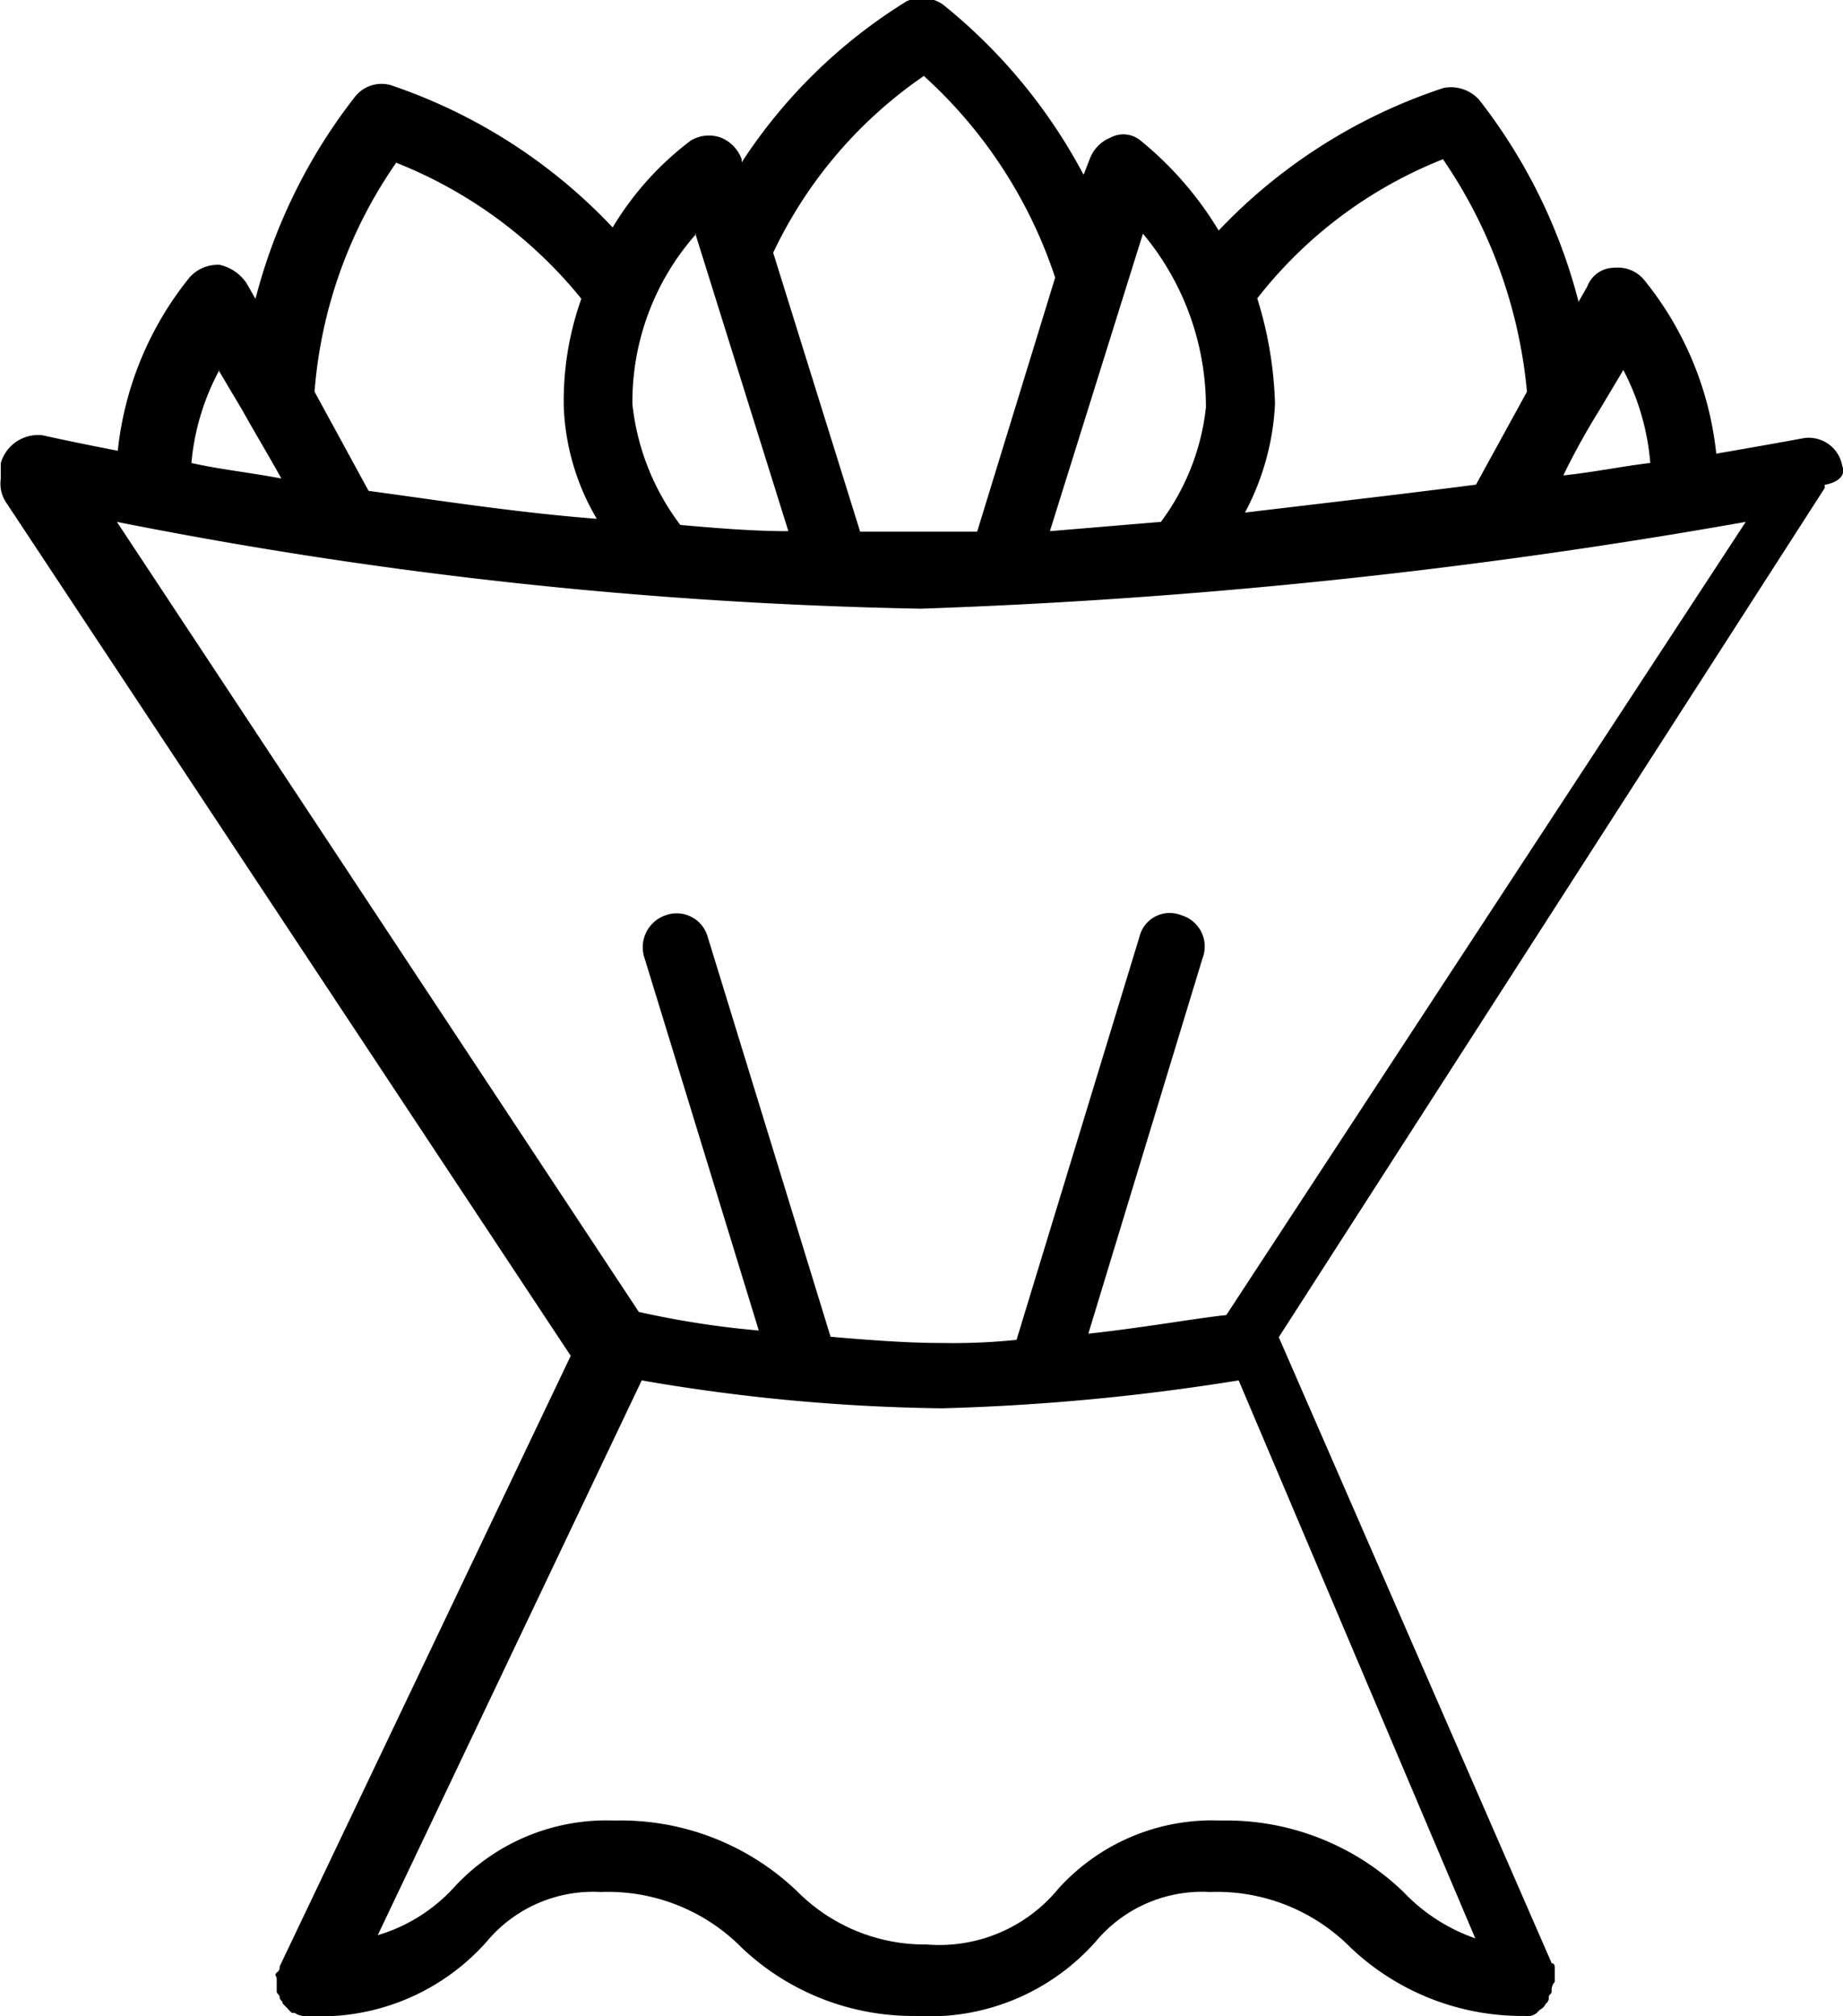 <svg xmlns="http://www.w3.org/2000/svg" width="21" height="22.969" viewBox="0 0 21 22.969">
  <defs>
    <style>
      .cls-1 {
        fill-rule: evenodd;
      }
    </style>
  </defs>
  <path id="Bouqet" class="cls-1" d="M197.992,225.341a0.387,0.387,0,0,0-.444-0.318s-0.376.07-.992,0.176a3.769,3.769,0,0,0-.82-1.977,0.39,0.39,0,0,0-.342-0.141,0.328,0.328,0,0,0-.307.212l-0.1.176a6.279,6.279,0,0,0-1.128-2.295,0.431,0.431,0,0,0-.41-0.141,6.2,6.2,0,0,0-2.563,1.624,3.939,3.939,0,0,0-.889-1.024,0.307,0.307,0,0,0-.342-0.035,0.419,0.419,0,0,0-.239.247l-0.069.177a6.221,6.221,0,0,0-1.606-1.942,0.425,0.425,0,0,0-.41-0.035,6,6,0,0,0-1.88,1.836v-0.036a0.419,0.419,0,0,0-.239-0.247,0.4,0.4,0,0,0-.342.035,3.472,3.472,0,0,0-.889.989A6.187,6.187,0,0,0,181.449,221a0.385,0.385,0,0,0-.41.141,6.279,6.279,0,0,0-1.128,2.295l-0.1-.176a0.5,0.5,0,0,0-.307-0.212,0.43,0.43,0,0,0-.342.141,3.764,3.764,0,0,0-.82,1.977c-0.547-.106-0.855-0.176-0.855-0.176a0.441,0.441,0,0,0-.478.317v0.142h0v0.035a0.389,0.389,0,0,0,.068.282l6.426,9.71-3.316,6.955h0a0.071,0.071,0,0,1-.034.071c-0.034.035,0,.035,0,0.071h0v0.141c0,0.035.034,0.035,0.034,0.07s0.034,0.036.034,0.071c0.035,0.035.035,0.035,0.069,0.071l0.034,0.035h0.034a0.2,0.2,0,0,0,.137.035h0a2.53,2.53,0,0,0,2.051-.847,1.579,1.579,0,0,1,1.3-.565,2.143,2.143,0,0,1,1.606.635,2.836,2.836,0,0,0,1.982.777,2.53,2.53,0,0,0,2.051-.847,1.579,1.579,0,0,1,1.3-.565,2.143,2.143,0,0,1,1.606.635,2.839,2.839,0,0,0,1.983.777h0a0.164,0.164,0,0,0,.137-0.035h0l0.034-.035a0.135,0.135,0,0,0,.068-0.071,0.071,0.071,0,0,0,.034-0.071c0-.035.034-0.035,0.034-0.07a0.13,0.13,0,0,1,.035-0.106v-0.071h0v-0.07c0-.036,0-0.071-0.035-0.071h0l-3.11-7.132,6.221-9.674h0v-0.036h0C197.992,225.517,198.026,225.411,197.992,225.341Zm-2.769-.636,0.274-.459a2.76,2.76,0,0,1,.307,1.059c-0.307.036-.649,0.106-0.991,0.142A8.161,8.161,0,0,1,195.223,224.705Zm-3.9-1.271a5.022,5.022,0,0,1,2.119-1.589,5.6,5.6,0,0,1,.957,2.648l-0.581,1.059c-0.82.106-1.743,0.212-2.632,0.318a2.936,2.936,0,0,0,.342-1.235A4.415,4.415,0,0,0,191.327,223.434Zm-1.3-.741a3.081,3.081,0,0,1,.718,1.977,2.661,2.661,0,0,1-.513,1.306l-1.265.106Zm-2.5-1.8a5.366,5.366,0,0,1,1.5,2.3l-0.889,2.895h-1.333l-0.991-3.178A5.07,5.07,0,0,1,187.533,220.892Zm-2.6,1.8,1.06,3.389c-0.41,0-.82-0.035-1.231-0.071a2.762,2.762,0,0,1-.546-1.376A2.882,2.882,0,0,1,184.935,222.693Zm-3.418-.812a5.159,5.159,0,0,1,2.119,1.553,3.474,3.474,0,0,0-.2,1.236,2.707,2.707,0,0,0,.376,1.271c-0.922-.071-1.811-0.212-2.6-0.318l-0.616-1.13A5.276,5.276,0,0,1,181.517,221.881Zm-2.016,2.365,0.273,0.459c0.137,0.247.308,0.53,0.444,0.777-0.375-.071-0.717-0.106-1.025-0.177A2.742,2.742,0,0,1,179.5,224.246Zm14.321,17.866a2.067,2.067,0,0,1-.82-0.53,2.91,2.91,0,0,0-2.085-.812,2.361,2.361,0,0,0-1.846.777,1.756,1.756,0,0,1-1.5.635,2.049,2.049,0,0,1-1.47-.6,2.906,2.906,0,0,0-2.085-.812,2.36,2.36,0,0,0-1.845.777,1.911,1.911,0,0,1-.855.529l3.008-6.32a21.431,21.431,0,0,0,3.418.318,25.386,25.386,0,0,0,3.384-.318Zm-2.837-7.1c-0.342.035-.923,0.141-1.572,0.212l1.3-4.273a0.372,0.372,0,0,0-.24-0.494,0.355,0.355,0,0,0-.478.247l-1.4,4.59a7.051,7.051,0,0,1-.854.036c-0.41,0-.854-0.036-1.265-0.071l-1.4-4.555a0.367,0.367,0,0,0-.478-0.247,0.385,0.385,0,0,0-.24.494l1.3,4.237a10.383,10.383,0,0,1-1.367-.212l-5.947-9a51.843,51.843,0,0,0,9.16.989,66.966,66.966,0,0,0,9.4-.989Z" transform="translate(-177 -220.031)"/>
</svg>
